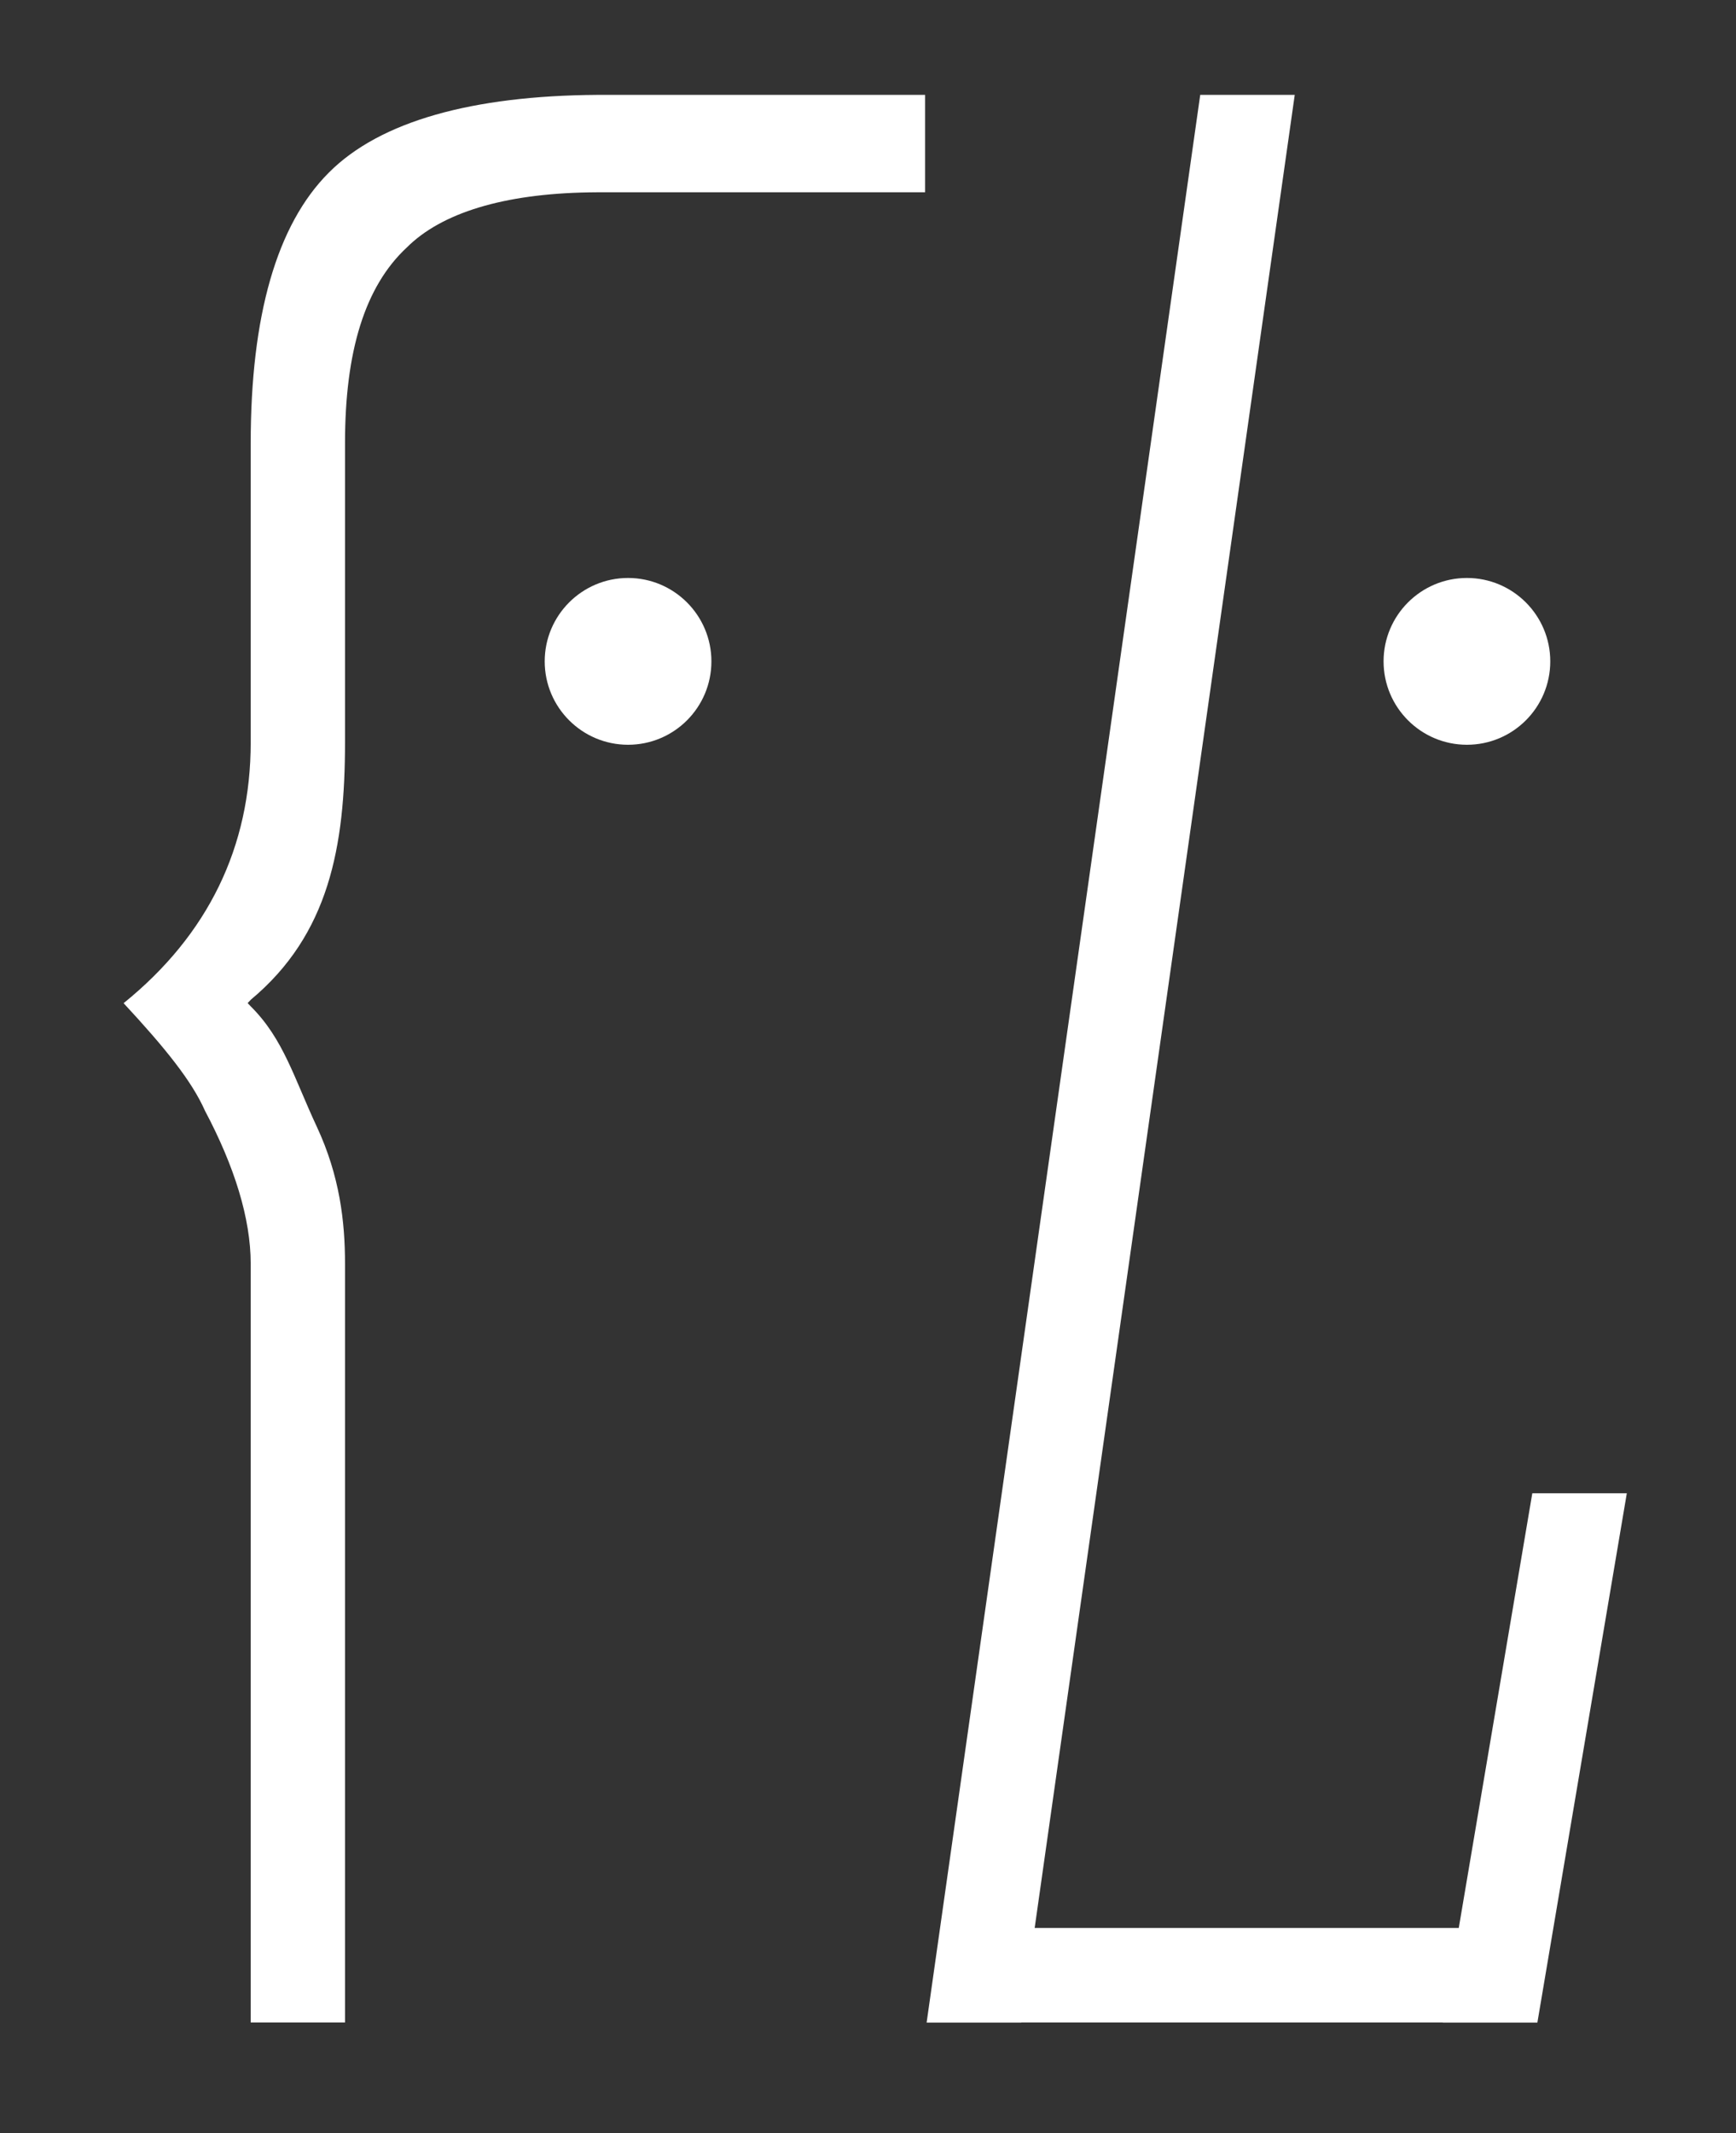 <svg width="171" height="210" viewBox="0 0 171 210" fill="none" xmlns="http://www.w3.org/2000/svg">
<rect x="0" y="0" width="171" height="210" fill="#333333" stroke="none"/>
<path d="M70.075 65.11C70.075 69.65 66.395 73.32 61.865 73.32C57.335 73.32 53.655 69.64 53.655 65.11C53.655 60.58 57.335 56.9 61.865 56.9C66.395 56.9 70.075 60.58 70.075 65.11Z" fill="white"/>
<path d="M152.705 65.11C152.705 69.65 149.025 73.32 144.495 73.32C139.965 73.32 136.285 69.64 136.285 65.11C136.285 60.58 139.965 56.9 144.495 56.9C149.025 56.9 152.705 60.58 152.705 65.11Z" fill="white"/>
<path d="M91.125 9.34V18.93H58.835L58.01 18.939C49.56 19.081 43.485 20.969 40.085 24.35C35.925 28.21 33.985 34.62 33.985 43.62V73.07C33.985 83.34 32.415 92 24.705 98.42L24.395 98.75L24.705 99.08C27.925 102.28 28.965 106.13 31.215 110.94C33.465 115.77 33.985 120.27 33.985 124.42V199.11H24.695V124.42C24.695 119.94 23.085 114.81 20.195 109.36C18.905 106.45 16.335 103.24 12.175 98.76C20.525 92.01 24.695 83.35 24.695 73.08V43.63C24.695 31.11 27.255 22.12 32.395 16.99C37.453 11.913 46.565 9.423 58.824 9.34H91.125Z" fill="white"/>
<path d="M101.918 189.8H143.692L150.935 147.01H160.245L151.435 199.12H142.115L142.117 199.11H100.596L100.595 199.12H91.275L118.225 9.34H127.535L101.918 189.8Z" fill="white"/>
</svg>
